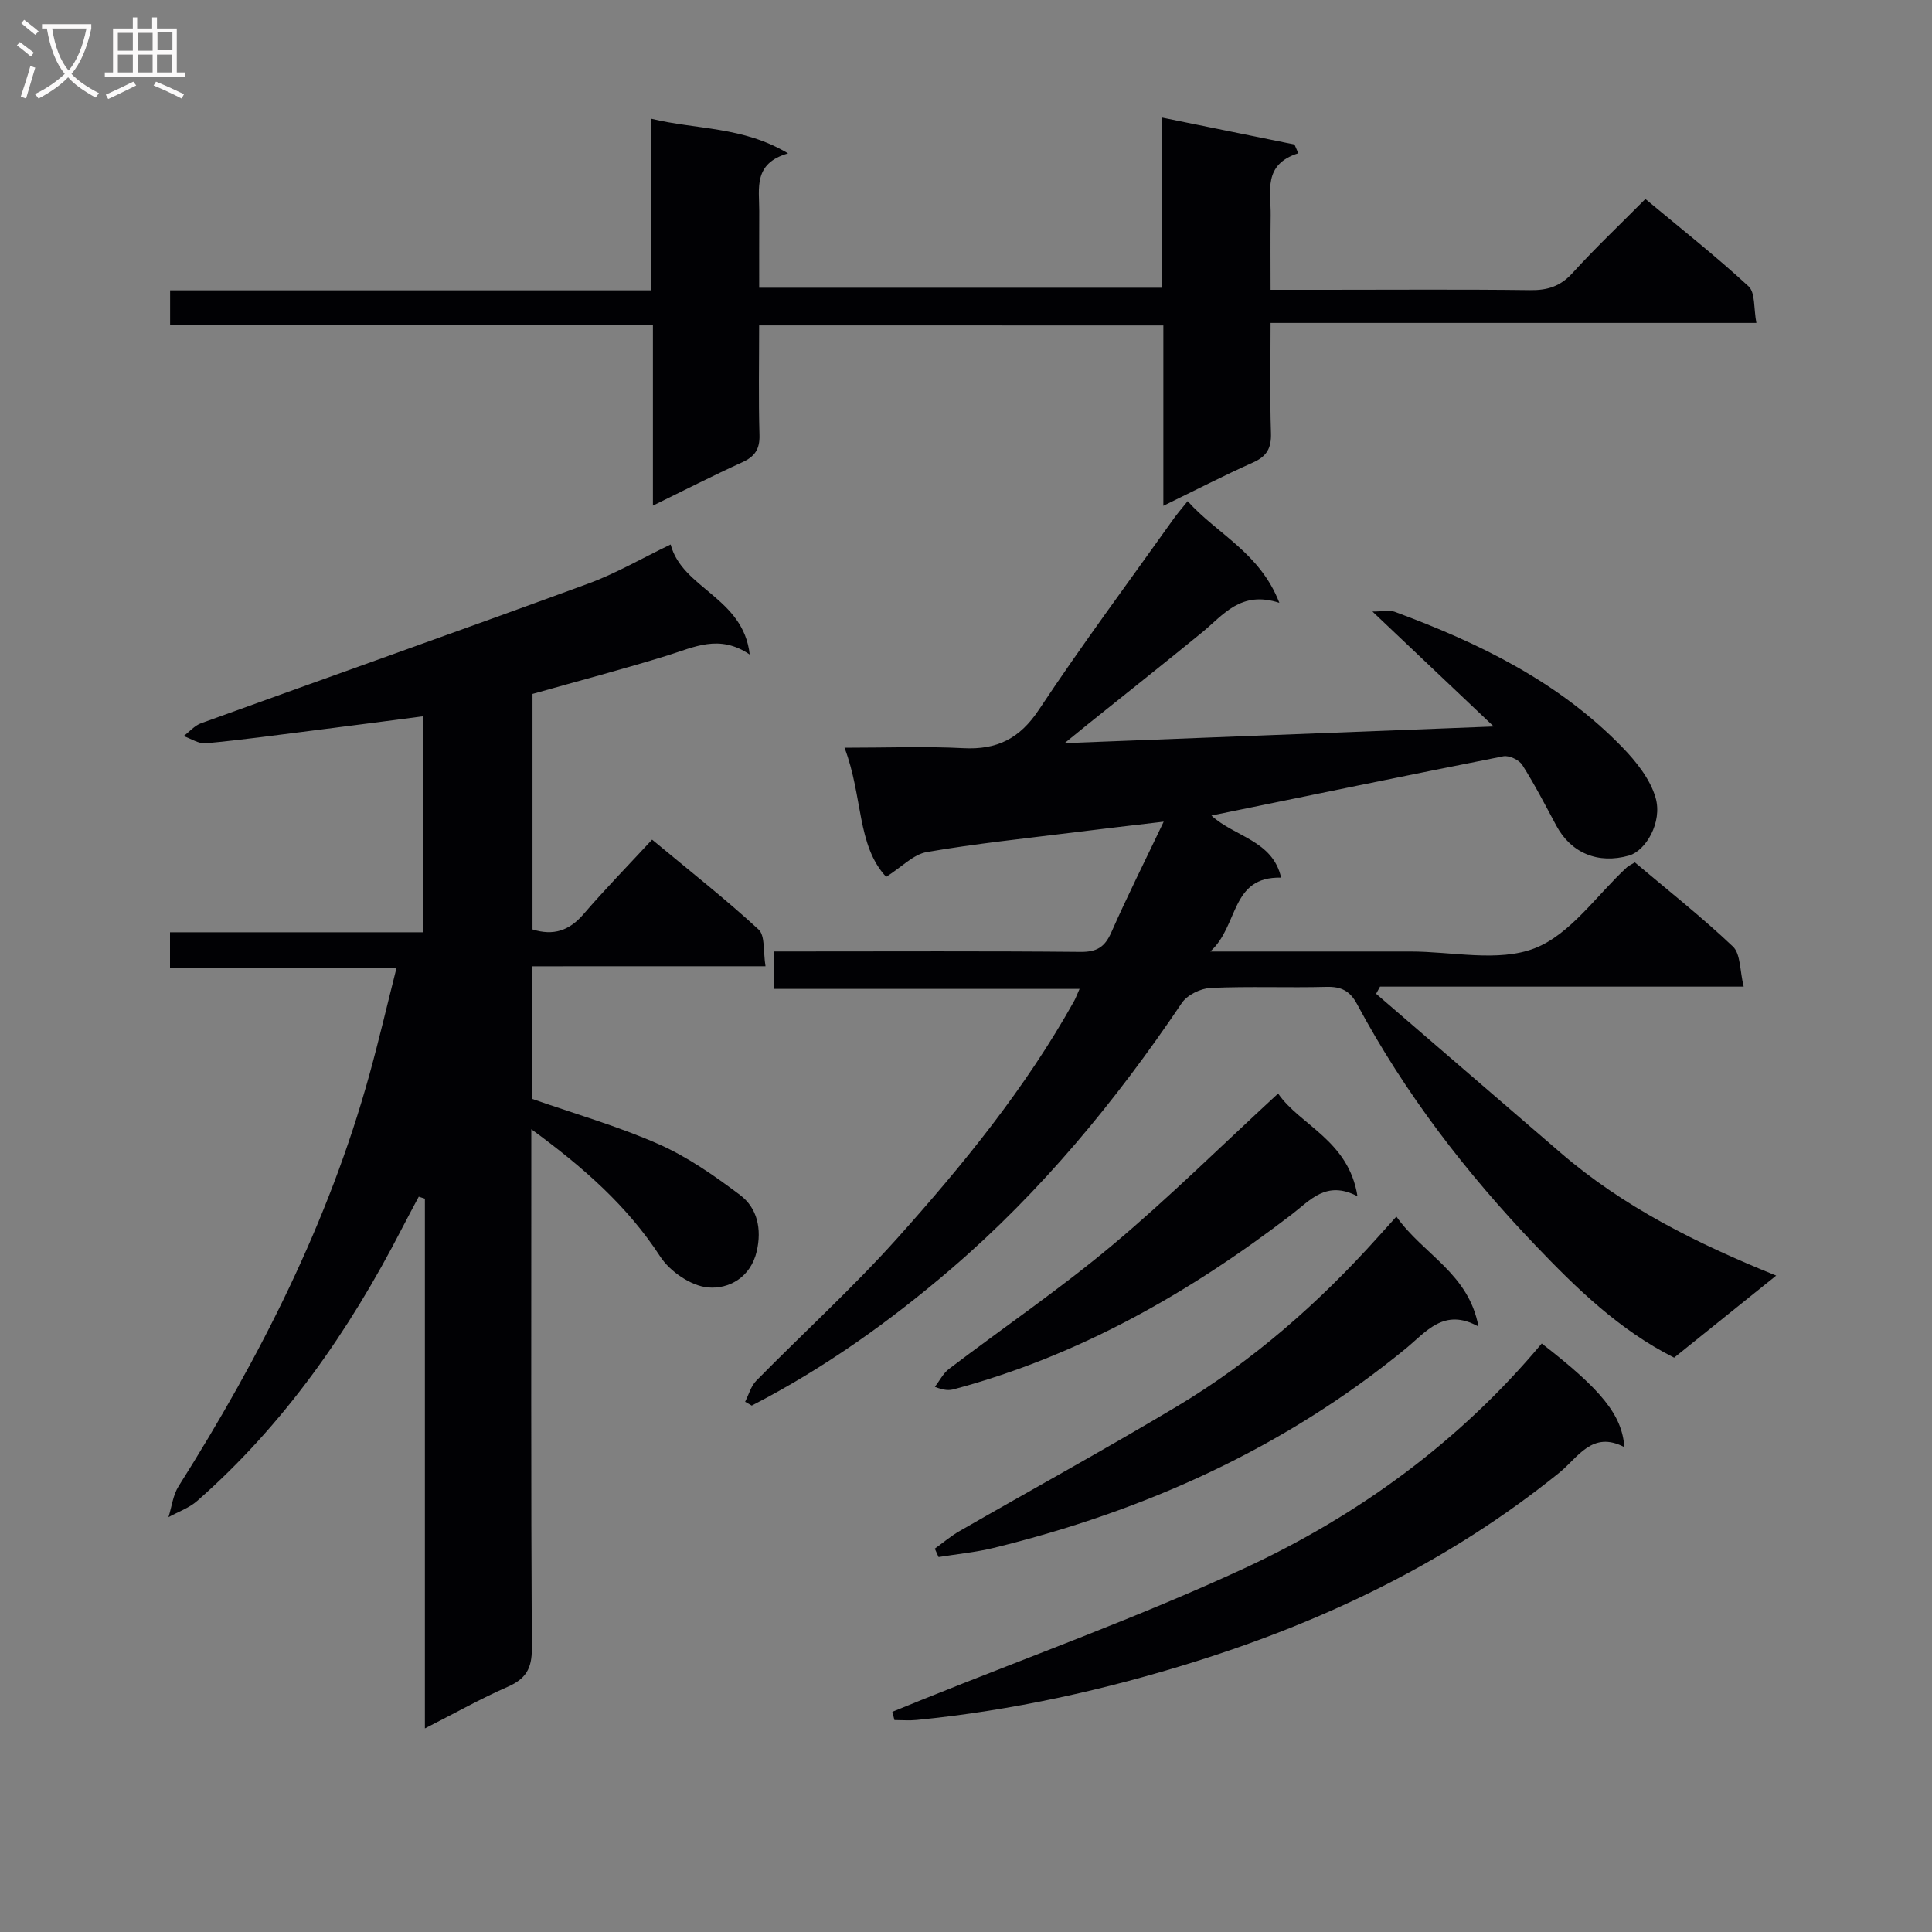 <svg enable-background="new 0 0 400 400" viewBox="0 0 400 400" xmlns="http://www.w3.org/2000/svg"><rect x="0" y="0" width="400" height="400" fill="#808080" stroke="none"/><g fill="#010104"><path d="m250.81 168.85c4.76 4.4 12.7 5.13 14.43 12.86-10.53-.29-8.73 9.99-14.67 15.29h39.89 1.5c8.67-.01 18.2 2.25 25.75-.66 7.43-2.87 12.83-10.98 19.13-16.78.35-.32.82-.51 1.64-1.01 6.78 5.72 13.82 11.28 20.3 17.42 1.61 1.53 1.41 4.98 2.23 8.3-25.82 0-50.56 0-75.29 0-.27.49-.54.99-.81 1.48 12.71 10.96 25.43 21.91 38.14 32.87 13 11.22 28.13 18.79 44.69 25.48-7.43 5.98-14.23 11.44-21.13 16.99-11.34-5.7-20.19-14.33-28.66-23.19-14.42-15.08-27.1-31.55-36.99-50.02-1.46-2.73-3.27-3.64-6.31-3.56-7.99.21-16-.14-23.99.22-2.08.09-4.86 1.45-5.98 3.12-13.65 20.26-29.09 39-47.63 54.94-12.74 10.94-26.42 20.7-41.41 28.41-.46-.26-.91-.53-1.37-.79.75-1.47 1.2-3.23 2.3-4.35 9.69-9.85 19.94-19.18 29.15-29.45 13.66-15.25 26.61-31.14 36.65-49.14.32-.57.54-1.19 1.14-2.54-21.27 0-42.1 0-63.3 0 0-2.77 0-4.85 0-7.75h5.03c19.5 0 38.99-.1 58.49.09 3.38.03 5.02-1.02 6.36-4.05 3.27-7.42 6.92-14.68 10.84-22.91-6.82.81-12.64 1.47-18.44 2.2-10.21 1.28-20.47 2.33-30.6 4.09-2.79.48-5.2 3.1-8.42 5.14-6.11-6.58-4.76-16.57-8.62-26.74 9.07 0 16.84-.31 24.57.09 6.97.37 11.69-1.95 15.68-7.97 8.91-13.44 18.55-26.4 27.9-39.54.76-1.07 1.64-2.07 2.89-3.63 6.07 6.8 14.94 10.61 18.99 21.05-8.01-2.62-11.6 2.52-16 6.12-7.73 6.32-15.56 12.52-23.35 18.77-1.37 1.1-2.72 2.21-5.12 4.16 30.01-1.16 58.66-2.28 88.85-3.45-8.48-8.04-16.31-15.46-25.11-23.8 2.22 0 3.54-.34 4.6.05 17.45 6.44 33.99 14.5 47.15 28.07 2.88 2.97 5.78 6.61 6.88 10.46 1.44 5.06-2.04 10.95-5.5 11.94-6.4 1.83-12.02-.51-15.07-6.2-2.27-4.23-4.47-8.51-7.04-12.56-.66-1.04-2.73-2.02-3.92-1.79-20.04 3.96-40.01 8.09-60.44 12.27z"/><path d="m110.13 200.06v27.44c8.91 3.12 17.83 5.67 26.23 9.38 6 2.65 11.55 6.54 16.83 10.51 3.64 2.73 4.54 7.07 3.49 11.65-1.25 5.43-5.77 7.91-10.13 7.51-3.51-.33-7.84-3.3-9.84-6.37-6.85-10.54-15.94-18.5-26.71-26.39v6.08c0 33.82-.08 67.65.11 101.47.02 4.15-1.28 6.27-4.99 7.89-5.59 2.45-10.93 5.46-17.15 8.62 0-37.05 0-73.36 0-109.68-.42-.14-.85-.27-1.27-.41-1.18 2.23-2.39 4.44-3.54 6.69-10.91 21.18-24.33 40.48-42.34 56.3-1.67 1.47-3.95 2.25-5.94 3.36.68-2.15.93-4.57 2.1-6.41 16.86-26.7 31.04-54.6 39.49-85.16 1.98-7.15 3.66-14.37 5.64-22.21-16.05 0-31.29 0-46.91 0 0-2.55 0-4.62 0-7.31h52.32c0-15.2 0-29.78 0-44.71-7.83 1.02-15.49 2.03-23.14 2.99-7.25.92-14.49 1.91-21.77 2.59-1.47.14-3.06-.96-4.59-1.49 1.2-.91 2.27-2.18 3.63-2.67 26.69-9.66 53.46-19.12 80.11-28.89 5.74-2.1 11.1-5.24 17.09-8.11 2.39 9.15 15.05 10.95 16.37 22.78-6.31-4.29-11.54-1.5-17 .19-9.17 2.84-18.46 5.28-27.97 7.97v48.76c4.34 1.36 7.61.26 10.56-3.16 4.45-5.17 9.22-10.06 14.2-15.43 7.97 6.62 15.25 12.34 22.04 18.6 1.4 1.29.94 4.58 1.44 7.61-16.41.01-32.14.01-48.36.01z"/><path d="m157.17 67.37c0 7.76-.15 15.22.07 22.67.09 2.96-.96 4.49-3.58 5.68-6.03 2.74-11.93 5.76-18.48 8.96 0-12.64 0-24.69 0-37.32-33.49 0-66.53 0-99.96 0 0-2.62 0-4.67 0-7.25h99.61c0-11.92 0-23.34 0-35.53 9.46 2.3 18.93 1.55 28.33 7.18-7.26 2.07-5.95 7.26-5.97 11.92-.02 5.15-.01 10.31-.01 15.89h83.44c0-11.22 0-22.63 0-35.22 9.65 1.96 18.52 3.77 27.39 5.57.26.6.52 1.21.79 1.81-7.39 2.34-5.65 7.91-5.72 12.81-.07 4.96-.02 9.92-.02 15.46h11.26c14.16 0 28.32-.11 42.48.07 3.59.05 6.25-.78 8.75-3.52 4.7-5.17 9.78-9.98 15.11-15.35 7.28 6.07 14.56 11.81 21.36 18.08 1.42 1.31 1.04 4.57 1.62 7.58-33.75 0-66.8 0-100.58 0 0 7.95-.16 15.38.08 22.8.1 3.11-.84 4.81-3.7 6.09-6.01 2.68-11.87 5.7-18.58 8.97 0-12.94 0-25 0-37.34-27.98-.01-55.4-.01-83.69-.01z"/><path d="m184.75 354.41c2.03-.82 4.05-1.65 6.08-2.47 22.3-9 44.99-17.14 66.79-27.24 23.7-10.98 44.65-26.3 61.58-46.54 12.35 9.56 16.64 14.8 17.1 21.45-6.66-3.49-9.57 2.15-13.47 5.3-22.43 18.12-47.84 30.45-75.19 39.05-18.88 5.93-38.12 10.2-57.84 12.14-1.53.15-3.08.02-4.62.02-.15-.57-.29-1.14-.43-1.71z"/><path d="m289.11 251.88c5.57 7.88 14.95 11.71 16.99 22.77-7.13-3.99-10.84 1.11-15.04 4.55-25.15 20.62-53.98 33.59-85.35 41.28-3.73.91-7.59 1.27-11.39 1.89-.26-.58-.52-1.16-.78-1.74 1.7-1.22 3.31-2.6 5.11-3.63 14.97-8.61 30.12-16.92 44.94-25.77 15.81-9.45 29.52-21.52 41.8-35.22 1-1.13 2-2.23 3.72-4.13z"/><path d="m281.05 247.67c-6.46-3.37-9.76.82-13.67 3.81-21.13 16.19-43.94 29.19-69.85 36.14-.93.25-1.91.32-3.97-.49.96-1.25 1.71-2.79 2.92-3.71 11.25-8.55 22.97-16.54 33.79-25.6 11.7-9.8 22.57-20.57 34.35-31.42 4.5 6.57 14.61 9.68 16.43 21.27z"/></g><path d="m6.4 11.7c-1-.8-1.9-1.6-2.9-2.3l.6-.7c.9.7 1.9 1.4 2.9 2.2zm-2.1 8.3c.7-2.1 1.4-4.2 2-6.4.2.1.6.3 1 .4-.7 2.3-1.3 4.4-1.9 6.4zm3-12.8c-1.1-.9-2.1-1.7-2.9-2.4l.6-.7c1 .8 2 1.5 3 2.4zm1.4-1.3v-.9h10.2v.9c-.9 4.2-2.3 7.3-4.1 9.4 1.3 1.4 3.2 2.7 5.7 4-.2.2-.4.5-.7.9-2.5-1.4-4.4-2.7-5.7-4.2-1.4 1.5-3.5 3-6.1 4.4 0 0 0 0-.1-.1-.3-.4-.5-.7-.7-.8 2.7-1.3 4.7-2.8 6.2-4.2-1.8-2.2-3-5.3-3.7-9.4zm9.2 0h-7.1c.6 3.8 1.7 6.7 3.4 8.7 1.7-2 2.9-4.8 3.7-8.7z" fill="#fbfafa"/><path d="m31.6 3.6h.9v2.3h4.1v9.1h1.7v.9h-16.6v-.9h1.7v-9.1h4.1v-2.3h.9v2.3h3.1v-2.3zm-4 13.3.6.8c-1.9.9-3.8 1.9-5.8 2.8-.2-.3-.3-.6-.5-.9 2-.9 3.9-1.8 5.7-2.7zm-3.2-10.1v3.7h3.1v-3.7zm0 4.5v3.7h3.1v-3.7zm4.1-4.5v3.7h3.1v-3.7zm0 4.5v3.7h3.1v-3.7zm9.1 9.1c-2.1-1.1-4.1-2-5.8-2.7l.5-.8c2.2.9 4.1 1.8 5.8 2.6zm-1.9-13.7h-3.1v3.7h3.1v-3.6zm-3.2 4.6v3.7h3.1v-3.7z" fill="#fbfafa"/></svg>